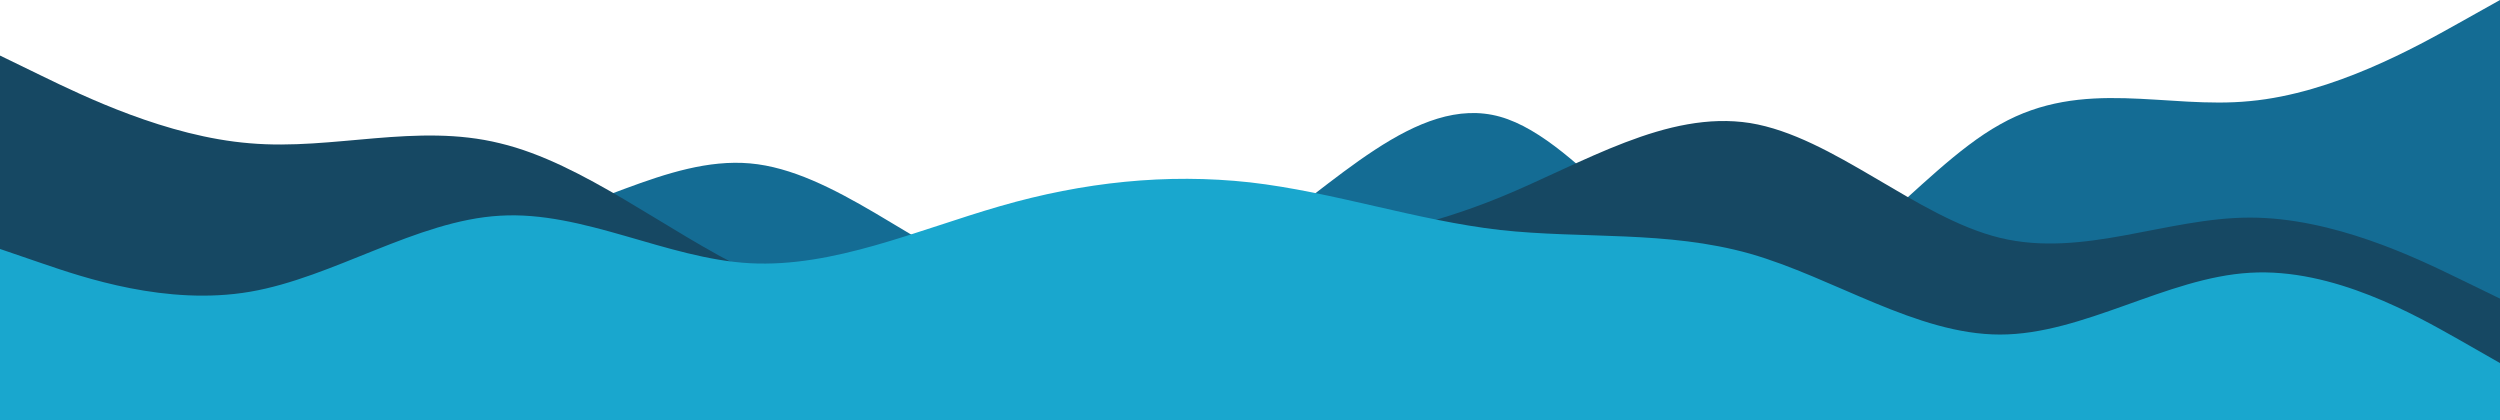 <svg width="1440" height="242" viewBox="0 0 1440 242" fill="none" xmlns="http://www.w3.org/2000/svg">
<path d="M0 53.778L24 58.231C48 63.021 96 71.424 144 89.658C192 107.556 240 134.444 288 129.991C336 125.201 384 89.91 432 94.111C480 98.312 528 143.688 576 161.333C624 178.979 672 170.576 720 138.898C768 107.556 816 53.778 864 67.222C912 80.667 960 161.333 1008 165.787C1056 170.576 1104 98.312 1152 71.676C1200 44.535 1248 63.021 1296 58.231C1344 53.778 1392 26.889 1416 13.444L1440 0V242H1416C1392 242 1344 242 1296 242C1248 242 1200 242 1152 242C1104 242 1056 242 1008 242C960 242 912 242 864 242C816 242 768 242 720 242C672 242 624 242 576 242C528 242 480 242 432 242C384 242 336 242 288 242C240 242 192 242 144 242C96 242 48 242 24 242H0V53.778Z" fill="#146C94"/>
<path d="M0 32L24 43.667C48 55.333 96 78.667 144 82.531C192 86.688 240 70.646 288 82.531C336 93.979 384 133.354 432 156.469C480 180.021 528 187.313 576 183.667C624 180.021 672 163.979 720 152.531C768 140.646 816 133.354 864 113.667C912 93.979 960 63.354 1008 70.865C1056 78.667 1104 125.333 1152 137C1200 148.667 1248 125.333 1296 125.333C1344 125.333 1392 148.667 1416 160.333L1440 172V242H1416C1392 242 1344 242 1296 242C1248 242 1200 242 1152 242C1104 242 1056 242 1008 242C960 242 912 242 864 242C816 242 768 242 720 242C672 242 624 242 576 242C528 242 480 242 432 242C384 242 336 242 288 242C240 242 192 242 144 242C96 242 48 242 24 242H0V32Z" fill="#164863"/>
<path d="M0 143.402L24 151.619C48 159.835 96 176.268 144 168.052C192 159.835 240 126.969 288 124.247C336 121.32 384 149.051 432 151.619C480 154.186 528 132.618 576 118.753C624 104.887 672 99.752 720 105.041C768 110.536 816 126.969 864 132.464C912 137.753 960 132.618 1008 146.124C1056 159.835 1104 192.701 1152 192.701C1200 192.701 1248 159.835 1296 157.113C1344 154.186 1392 181.917 1416 195.423L1440 209.134V242H1416C1392 242 1344 242 1296 242C1248 242 1200 242 1152 242C1104 242 1056 242 1008 242C960 242 912 242 864 242C816 242 768 242 720 242C672 242 624 242 576 242C528 242 480 242 432 242C384 242 336 242 288 242C240 242 192 242 144 242C96 242 48 242 24 242H0V143.402Z" fill="#19A7CE"/>
</svg>
